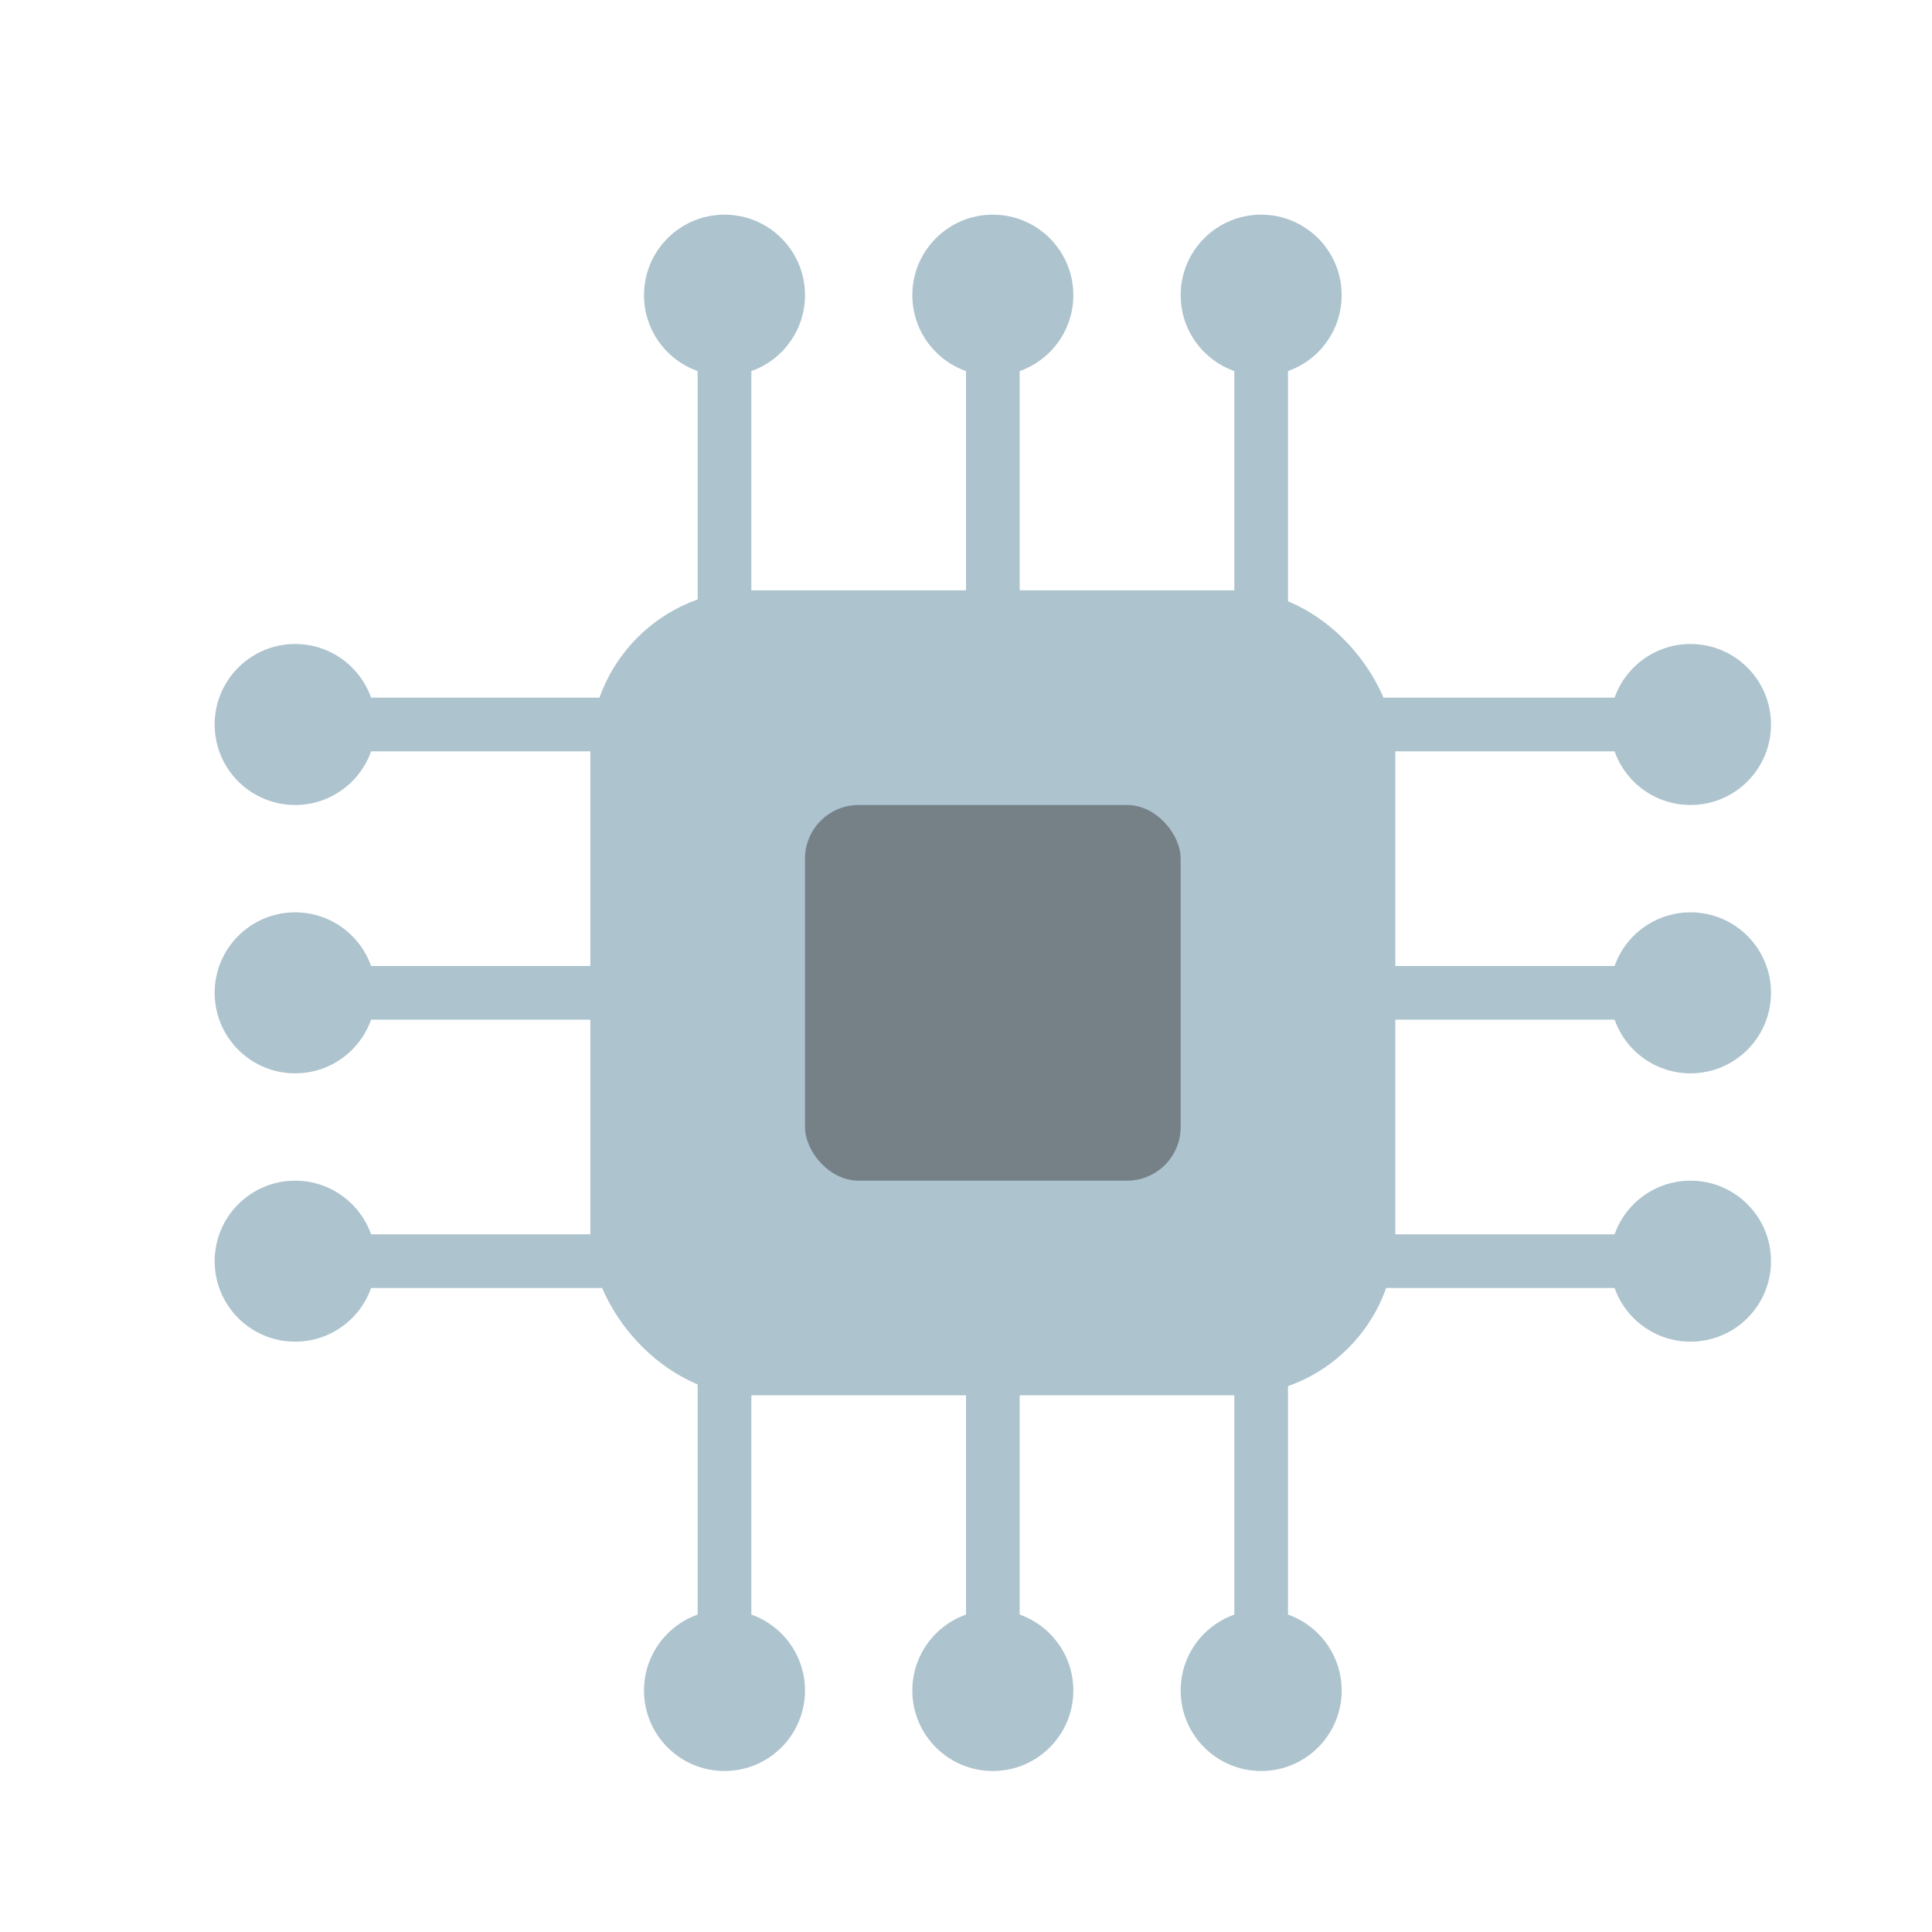 <svg xmlns="http://www.w3.org/2000/svg" xmlns:xlink="http://www.w3.org/1999/xlink" width="36" height="36" viewBox="0 0 36 36">
  <defs>
    <clipPath id="clip-Electronics">
      <rect width="36" height="36"/>
    </clipPath>
  </defs>
  <g id="Electronics" clip-path="url(#clip-Electronics)">
    <rect id="Rectangle_4282" data-name="Rectangle 4282" width="1" height="26" transform="translate(13 6)" fill="#adc3ce"/>
    <rect id="Rectangle_4285" data-name="Rectangle 4285" width="1" height="26" transform="translate(31 13) rotate(90)" fill="#adc3ce"/>
    <rect id="Rectangle_4283" data-name="Rectangle 4283" width="1" height="26" transform="translate(18 6)" fill="#adc3ce"/>
    <rect id="Rectangle_4286" data-name="Rectangle 4286" width="1" height="26" transform="translate(31 18) rotate(90)" fill="#adc3ce"/>
    <rect id="Rectangle_4284" data-name="Rectangle 4284" width="1" height="26" transform="translate(23 6)" fill="#adc3ce"/>
    <rect id="Rectangle_4287" data-name="Rectangle 4287" width="1" height="26" transform="translate(31 23) rotate(90)" fill="#adc3ce"/>
    <circle id="Ellipse_771" data-name="Ellipse 771" cx="1.5" cy="1.5" r="1.5" transform="translate(12 4)" fill="#adc3ce"/>
    <circle id="Ellipse_785" data-name="Ellipse 785" cx="1.5" cy="1.5" r="1.5" transform="translate(33 12) rotate(90)" fill="#adc3ce"/>
    <circle id="Ellipse_782" data-name="Ellipse 782" cx="1.5" cy="1.5" r="1.5" transform="translate(12 30)" fill="#adc3ce"/>
    <circle id="Ellipse_788" data-name="Ellipse 788" cx="1.5" cy="1.5" r="1.5" transform="translate(7 12) rotate(90)" fill="#adc3ce"/>
    <circle id="Ellipse_780" data-name="Ellipse 780" cx="1.5" cy="1.5" r="1.5" transform="translate(17 4)" fill="#adc3ce"/>
    <circle id="Ellipse_786" data-name="Ellipse 786" cx="1.5" cy="1.5" r="1.5" transform="translate(33 17) rotate(90)" fill="#adc3ce"/>
    <circle id="Ellipse_783" data-name="Ellipse 783" cx="1.5" cy="1.5" r="1.5" transform="translate(17 30)" fill="#adc3ce"/>
    <circle id="Ellipse_789" data-name="Ellipse 789" cx="1.5" cy="1.5" r="1.5" transform="translate(7 17) rotate(90)" fill="#adc3ce"/>
    <circle id="Ellipse_781" data-name="Ellipse 781" cx="1.5" cy="1.5" r="1.5" transform="translate(22 4)" fill="#adc3ce"/>
    <circle id="Ellipse_787" data-name="Ellipse 787" cx="1.5" cy="1.5" r="1.5" transform="translate(33 22) rotate(90)" fill="#adc3ce"/>
    <circle id="Ellipse_784" data-name="Ellipse 784" cx="1.5" cy="1.5" r="1.5" transform="translate(22 30)" fill="#adc3ce"/>
    <circle id="Ellipse_790" data-name="Ellipse 790" cx="1.5" cy="1.5" r="1.5" transform="translate(7 22) rotate(90)" fill="#adc3ce"/>
    <rect id="Rectangle_4280" data-name="Rectangle 4280" width="15" height="15" rx="3" transform="translate(11 11)" fill="#adc3ce"/>
    <rect id="Rectangle_4281" data-name="Rectangle 4281" width="7" height="7" rx="1" transform="translate(15 15)" fill="#758187"/>
  </g>
</svg>
